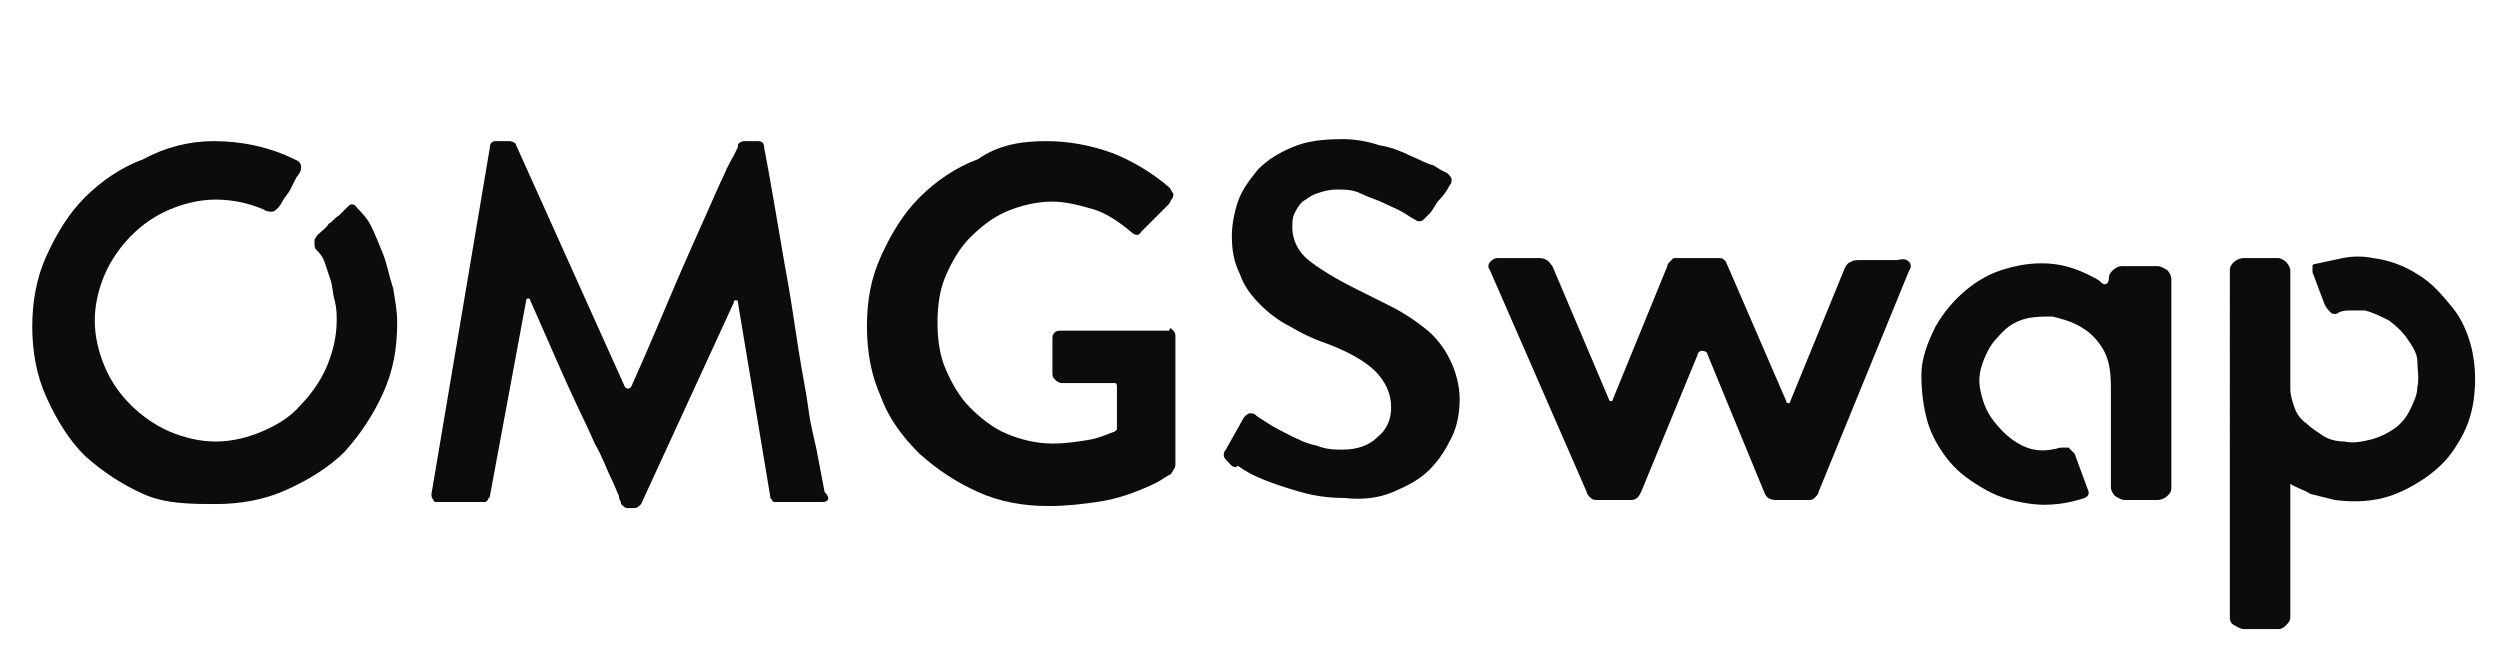 <?xml version="1.0" encoding="utf-8"?>
<!-- Generator: Adobe Illustrator 24.0.1, SVG Export Plug-In . SVG Version: 6.00 Build 0)  -->
<svg version="1.1" id="omgswap-logo" xmlns="http://www.w3.org/2000/svg" xmlns:xlink="http://www.w3.org/1999/xlink" x="0px"
	 y="0px" width="124px" height="32px" viewBox="0 0 124 32" style="enable-background:new 0 0 124 32;" xml:space="preserve">
<style type="text/css">
	.st0{fill:#0C0C0C;}
</style>
<g id="omgswap">
	<path class="st0" d="M17,10.5c0.1-0.1,0.2-0.2,0.3-0.3s0.3-0.1,0.4,0.1c0.2,0.2,0.5,0.5,0.7,0.9c0.2,0.4,0.4,0.9,0.6,1.4
		c0.2,0.5,0.3,1.1,0.5,1.7c0.1,0.6,0.2,1.1,0.2,1.7c0,1.3-0.2,2.4-0.7,3.5c-0.5,1.1-1.1,2-1.9,2.9c-0.8,0.8-1.8,1.4-2.9,1.9
		c-1.1,0.5-2.3,0.7-3.5,0.7S8.2,25,7.1,24.5c-1.1-0.5-2-1.1-2.9-1.9c-0.8-0.8-1.4-1.8-1.9-2.9c-0.5-1.1-0.7-2.3-0.7-3.5
		c0-1.2,0.2-2.4,0.7-3.5s1.1-2.1,1.9-2.9c0.8-0.8,1.8-1.5,2.9-1.9C8.2,7.3,9.4,7,10.6,7c1.4,0,2.8,0.3,4,0.9C14.9,8,15,8.2,14.9,8.5
		c0,0-0.1,0.2-0.2,0.3c-0.1,0.2-0.2,0.4-0.3,0.6C14.3,9.6,14.1,9.8,14,10c-0.1,0.2-0.2,0.3-0.2,0.3c-0.1,0.1-0.2,0.2-0.3,0.2
		s-0.3,0-0.4-0.1c-0.7-0.3-1.5-0.5-2.4-0.5c-0.8,0-1.6,0.2-2.3,0.5s-1.3,0.7-1.9,1.3c-0.5,0.5-1,1.2-1.3,1.9
		c-0.3,0.7-0.5,1.5-0.5,2.3c0,0.8,0.2,1.6,0.5,2.3c0.3,0.7,0.7,1.3,1.3,1.9c0.5,0.5,1.2,1,1.9,1.3c0.7,0.3,1.5,0.5,2.3,0.5
		s1.6-0.2,2.3-0.5c0.7-0.3,1.4-0.7,1.9-1.3c0.5-0.5,1-1.2,1.3-1.9c0.3-0.7,0.5-1.5,0.5-2.3c0-0.3,0-0.6-0.1-1
		c-0.1-0.3-0.1-0.7-0.2-1s-0.2-0.6-0.3-0.9c-0.1-0.3-0.3-0.5-0.4-0.6c-0.1-0.1-0.1-0.2-0.1-0.3s0-0.2,0-0.2c0-0.1,0.1-0.1,0.1-0.2
		c0.2-0.2,0.5-0.4,0.6-0.6c0.2-0.1,0.3-0.3,0.5-0.4C16.9,10.6,17,10.5,17,10.5z"/>
	<path class="st0" d="M40.8,24.9h-2.3c-0.1,0-0.2,0-0.2-0.1c-0.1-0.1-0.1-0.1-0.1-0.2L36.6,15c0-0.1,0-0.1-0.1-0.1s-0.1,0-0.1,0.1
		l-4.6,10c-0.1,0.1-0.2,0.2-0.3,0.2h-0.4c-0.1,0-0.2-0.1-0.3-0.2c0,0,0,0,0-0.1c0,0-0.1-0.1-0.1-0.3c-0.1-0.2-0.2-0.5-0.4-0.9
		s-0.4-1-0.8-1.7c-0.3-0.7-0.8-1.7-1.3-2.8c-0.5-1.1-1.1-2.5-1.9-4.3c0-0.1-0.1-0.1-0.1-0.1c-0.1,0-0.1,0.1-0.1,0.1l-1.8,9.7
		c0,0.1-0.1,0.1-0.1,0.2c-0.1,0.1-0.1,0.1-0.2,0.1h-2.3c-0.1,0-0.2,0-0.2-0.1c-0.1-0.1-0.1-0.2-0.1-0.3l2.9-17.2
		c0-0.2,0.1-0.3,0.3-0.3h0.7c0.1,0,0.3,0.1,0.3,0.2l5.4,12c0.1,0.1,0.2,0.1,0.3,0c0.9-2,1.6-3.7,2.2-5.1c0.6-1.4,1.1-2.5,1.5-3.4
		s0.7-1.6,0.9-2c0.2-0.5,0.4-0.8,0.5-1s0.2-0.4,0.2-0.4V7.2c0-0.1,0.2-0.2,0.3-0.2h0.7c0.2,0,0.3,0.1,0.3,0.3c0.4,2.1,0.7,4,1,5.7
		c0.3,1.6,0.5,3,0.7,4.3s0.4,2.2,0.5,3c0.1,0.8,0.3,1.5,0.4,2l0.4,2.1C41.2,24.7,41.1,24.9,40.8,24.9z"/>
	<path class="st0" d="M58.2,16.4c0.1,0.1,0.1,0.2,0.1,0.3v6.3c0,0.1,0,0.2-0.1,0.3c0,0.1-0.1,0.1-0.1,0.2l0,0c0,0-0.2,0.1-0.5,0.3
		c-0.3,0.2-0.8,0.4-1.3,0.6s-1.2,0.4-1.9,0.5c-0.7,0.1-1.5,0.2-2.4,0.2c-1.2,0-2.4-0.2-3.5-0.7c-1.1-0.5-2-1.1-2.9-1.9
		c-0.8-0.8-1.5-1.7-1.9-2.8c-0.5-1.1-0.7-2.3-0.7-3.5c0-1.3,0.2-2.4,0.7-3.5s1.1-2.1,1.9-2.9s1.8-1.5,2.9-1.9
		C49.5,7.2,50.6,7,51.9,7c1.1,0,2.2,0.2,3.3,0.6c1,0.4,2,1,2.8,1.7c0.1,0.1,0.1,0.2,0.2,0.3c0,0.1,0,0.2-0.1,0.3L58,10.1
		c-0.1,0.1-0.3,0.3-0.5,0.5c-0.2,0.2-0.5,0.5-0.9,0.9c-0.1,0.2-0.3,0.2-0.5,0c-0.6-0.5-1.2-0.9-1.8-1.1c-0.7-0.2-1.4-0.4-2.1-0.4
		c-0.8,0-1.6,0.2-2.3,0.5c-0.7,0.3-1.3,0.8-1.8,1.3c-0.5,0.5-0.9,1.2-1.2,1.9c-0.3,0.7-0.4,1.5-0.4,2.3c0,0.8,0.1,1.6,0.4,2.3
		c0.3,0.7,0.7,1.4,1.2,1.9s1.1,1,1.8,1.3c0.7,0.3,1.5,0.5,2.3,0.5c0.7,0,1.3-0.1,1.9-0.2c0.5-0.1,0.9-0.3,1.2-0.4l0.1-0.1v-2.1
		c0-0.1,0-0.2-0.1-0.2h-2.6c-0.2,0-0.3-0.1-0.4-0.2s-0.1-0.2-0.1-0.3v-1.7c0-0.1,0-0.2,0.1-0.3c0.1-0.1,0.2-0.1,0.4-0.1H58
		C58,16.2,58.1,16.3,58.2,16.4z"/>
	<path class="st0" d="M60.9,22.9c-0.1-0.1-0.2-0.2-0.2-0.3c0-0.1,0-0.2,0.1-0.3l0,0l0.9-1.6c0.1-0.1,0.2-0.2,0.3-0.2
		c0.1,0,0.2,0,0.3,0.1l0,0c0.1,0.1,0.3,0.2,0.6,0.4c0.3,0.2,0.7,0.4,1.1,0.6s0.8,0.4,1.3,0.5c0.5,0.2,0.9,0.2,1.3,0.2
		c0.7,0,1.3-0.2,1.7-0.6c0.5-0.4,0.7-0.9,0.7-1.5c0-0.7-0.3-1.3-0.8-1.8c-0.5-0.5-1.4-1-2.5-1.4c-0.6-0.2-1.2-0.5-1.7-0.8
		c-0.6-0.3-1.1-0.7-1.5-1.1c-0.4-0.4-0.8-0.9-1-1.5c-0.3-0.6-0.4-1.2-0.4-1.9c0-0.5,0.1-1.1,0.3-1.7c0.2-0.6,0.6-1.1,1-1.6
		c0.5-0.5,1-0.8,1.7-1.1c0.7-0.3,1.5-0.4,2.5-0.4c0.6,0,1.2,0.1,1.8,0.3c0.6,0.1,1.1,0.3,1.5,0.5c0.5,0.2,0.8,0.4,1.2,0.5
		c0.3,0.2,0.5,0.3,0.7,0.4c0.1,0.1,0.2,0.2,0.2,0.3s0,0.2-0.1,0.3c-0.1,0.2-0.3,0.5-0.5,0.7c-0.2,0.2-0.3,0.5-0.5,0.7
		c-0.1,0.1-0.2,0.2-0.3,0.3c-0.1,0.1-0.3,0.1-0.4,0c0,0-0.2-0.1-0.5-0.3c-0.3-0.2-0.6-0.3-1-0.5c-0.4-0.2-0.8-0.3-1.2-0.5
		s-0.8-0.2-1.2-0.2c-0.4,0-0.7,0.1-1,0.2c-0.3,0.1-0.5,0.3-0.7,0.4c-0.2,0.2-0.3,0.4-0.4,0.6c-0.1,0.2-0.1,0.4-0.1,0.7
		c0,0.6,0.3,1.2,0.8,1.6c0.5,0.4,1.3,0.9,2.3,1.4c0.6,0.3,1.2,0.6,1.8,0.9c0.6,0.3,1.2,0.7,1.7,1.1c0.5,0.4,0.9,0.9,1.2,1.5
		c0.3,0.6,0.5,1.3,0.5,2c0,0.6-0.1,1.3-0.4,1.9c-0.3,0.6-0.6,1.1-1.1,1.6c-0.5,0.5-1.1,0.8-1.8,1.1c-0.7,0.3-1.5,0.4-2.4,0.3
		c-0.8,0-1.5-0.1-2.2-0.3c-0.7-0.2-1.3-0.4-1.8-0.6s-0.9-0.4-1.3-0.7C61.2,23.3,61,23,60.9,22.9L60.9,22.9z"/>
	<path class="st0" d="M94.7,13c0.1,0.1,0.1,0.3,0,0.4l0,0l-4.5,11l0,0c0,0.1-0.1,0.2-0.2,0.3c-0.1,0.1-0.2,0.1-0.3,0.1h-1.6
		c-0.3,0-0.5-0.1-0.6-0.4l-2.8-6.8c0-0.1-0.1-0.2-0.3-0.2c-0.1,0-0.2,0.1-0.2,0.2l-2.8,6.8l0,0c-0.1,0.2-0.2,0.4-0.5,0.4h-1.6
		c-0.2,0-0.3,0-0.4-0.1c-0.1-0.1-0.2-0.2-0.2-0.3l0,0l-4.8-11l0,0c-0.1-0.1-0.1-0.3,0-0.4c0.1-0.1,0.2-0.2,0.4-0.2h2
		c0.1,0,0.3,0,0.4,0.1c0.1,0,0.2,0.2,0.3,0.3l0,0l2.8,6.6l0,0c0,0.1,0.1,0.1,0.1,0.1s0.1,0,0.1-0.1l2.7-6.6l0,0
		c0-0.1,0.1-0.2,0.2-0.3c0.1-0.1,0.1-0.1,0.2-0.1h2.1c0.1,0,0.3,0,0.3,0.1c0.1,0,0.1,0.1,0.2,0.3l2.9,6.7c0,0.1,0.1,0.1,0.1,0.1
		s0.1,0,0.1-0.1l2.7-6.6l0,0c0.1-0.2,0.2-0.3,0.3-0.3c0.1-0.1,0.3-0.1,0.5-0.1l0,0h1.8C94.5,12.8,94.6,12.9,94.7,13z"/>
	<path class="st0" d="M107.7,24.2c0,0.2-0.1,0.3-0.2,0.4c-0.1,0.1-0.3,0.2-0.5,0.2h-1.6c-0.2,0-0.3-0.1-0.5-0.2
		c-0.1-0.1-0.2-0.3-0.2-0.4v-2.4c0-0.3,0-0.6,0-0.9s0-0.6,0-0.8c0-0.2,0-0.4,0-0.6c0-0.2,0-0.2,0-0.3c0-0.8-0.1-1.4-0.4-1.9
		c-0.3-0.5-0.7-0.9-1.3-1.2c-0.4-0.2-0.8-0.3-1.2-0.4c-0.4,0-0.9,0-1.3,0.1s-0.8,0.3-1.1,0.6c-0.3,0.3-0.6,0.6-0.8,1
		c-0.3,0.6-0.5,1.2-0.4,1.8c0.1,0.6,0.3,1.2,0.7,1.7c0.4,0.5,0.8,0.9,1.4,1.2c0.6,0.3,1.2,0.3,1.9,0.1c0.2,0,0.3,0,0.4,0
		c0.1,0.1,0.2,0.2,0.3,0.3l0.7,1.9c0,0.1,0,0.2-0.2,0.3c-0.9,0.3-1.8,0.4-2.6,0.3c-0.8-0.1-1.6-0.3-2.3-0.7
		c-0.7-0.4-1.3-0.8-1.8-1.4c-0.5-0.6-0.9-1.3-1.1-2c-0.2-0.7-0.3-1.5-0.3-2.3s0.3-1.6,0.7-2.4c0.4-0.7,0.9-1.3,1.5-1.8
		c0.6-0.5,1.3-0.9,2.1-1.1c0.7-0.2,1.5-0.3,2.3-0.2c0.8,0.1,1.5,0.4,2.2,0.8c0.1,0.1,0.2,0.2,0.3,0.2c0.1,0,0.2-0.1,0.2-0.3
		c0-0.2,0.1-0.3,0.2-0.4c0.1-0.1,0.3-0.2,0.4-0.2h1.8c0.2,0,0.3,0.1,0.5,0.2c0.1,0.1,0.2,0.3,0.2,0.4L107.7,24.2L107.7,24.2z"/>
	<path class="st0" d="M122.7,19.8c-0.1,0.8-0.4,1.6-0.8,2.2c-0.4,0.7-0.9,1.2-1.6,1.7c-0.6,0.4-1.3,0.8-2.1,1
		c-0.8,0.2-1.6,0.2-2.4,0.1c-0.4-0.1-0.8-0.2-1.2-0.3c-0.3-0.2-0.7-0.3-1-0.5v6.6c0,0.2-0.1,0.3-0.2,0.4c-0.1,0.1-0.2,0.2-0.4,0.2
		h-1.7c-0.2,0-0.3-0.1-0.5-0.2s-0.2-0.3-0.2-0.4V13.4c0-0.2,0.1-0.3,0.2-0.4c0.1-0.1,0.3-0.2,0.5-0.2h1.7c0.1,0,0.3,0.1,0.4,0.2
		c0.1,0.1,0.2,0.3,0.2,0.4v5.9c0,0.3,0.1,0.6,0.2,0.9c0.1,0.3,0.3,0.6,0.6,0.8c0.2,0.2,0.5,0.4,0.8,0.6c0.3,0.2,0.7,0.3,1.1,0.3
		c0.4,0.1,0.9,0,1.3-0.1c0.4-0.1,0.8-0.3,1.1-0.5c0.3-0.2,0.6-0.5,0.8-0.9s0.4-0.8,0.4-1.2c0.1-0.4,0-0.9,0-1.3
		c0-0.4-0.3-0.8-0.5-1.1c-0.2-0.3-0.5-0.6-0.9-0.9c-0.4-0.2-0.8-0.4-1.2-0.5c-0.2,0-0.5,0-0.7,0s-0.4,0-0.6,0.1
		c-0.1,0.1-0.3,0.1-0.4,0c-0.1-0.1-0.2-0.2-0.3-0.4l-0.6-1.6c0-0.2,0-0.3,0-0.3c0-0.1,0.1-0.1,0.1-0.1c0.5-0.1,0.9-0.2,1.4-0.3
		c0.5-0.1,1-0.1,1.5,0c0.8,0.1,1.6,0.4,2.2,0.8c0.7,0.4,1.2,1,1.7,1.6c0.5,0.6,0.8,1.3,1,2.1C122.8,18.2,122.8,19,122.7,19.8z"/>
</g>
</svg>
